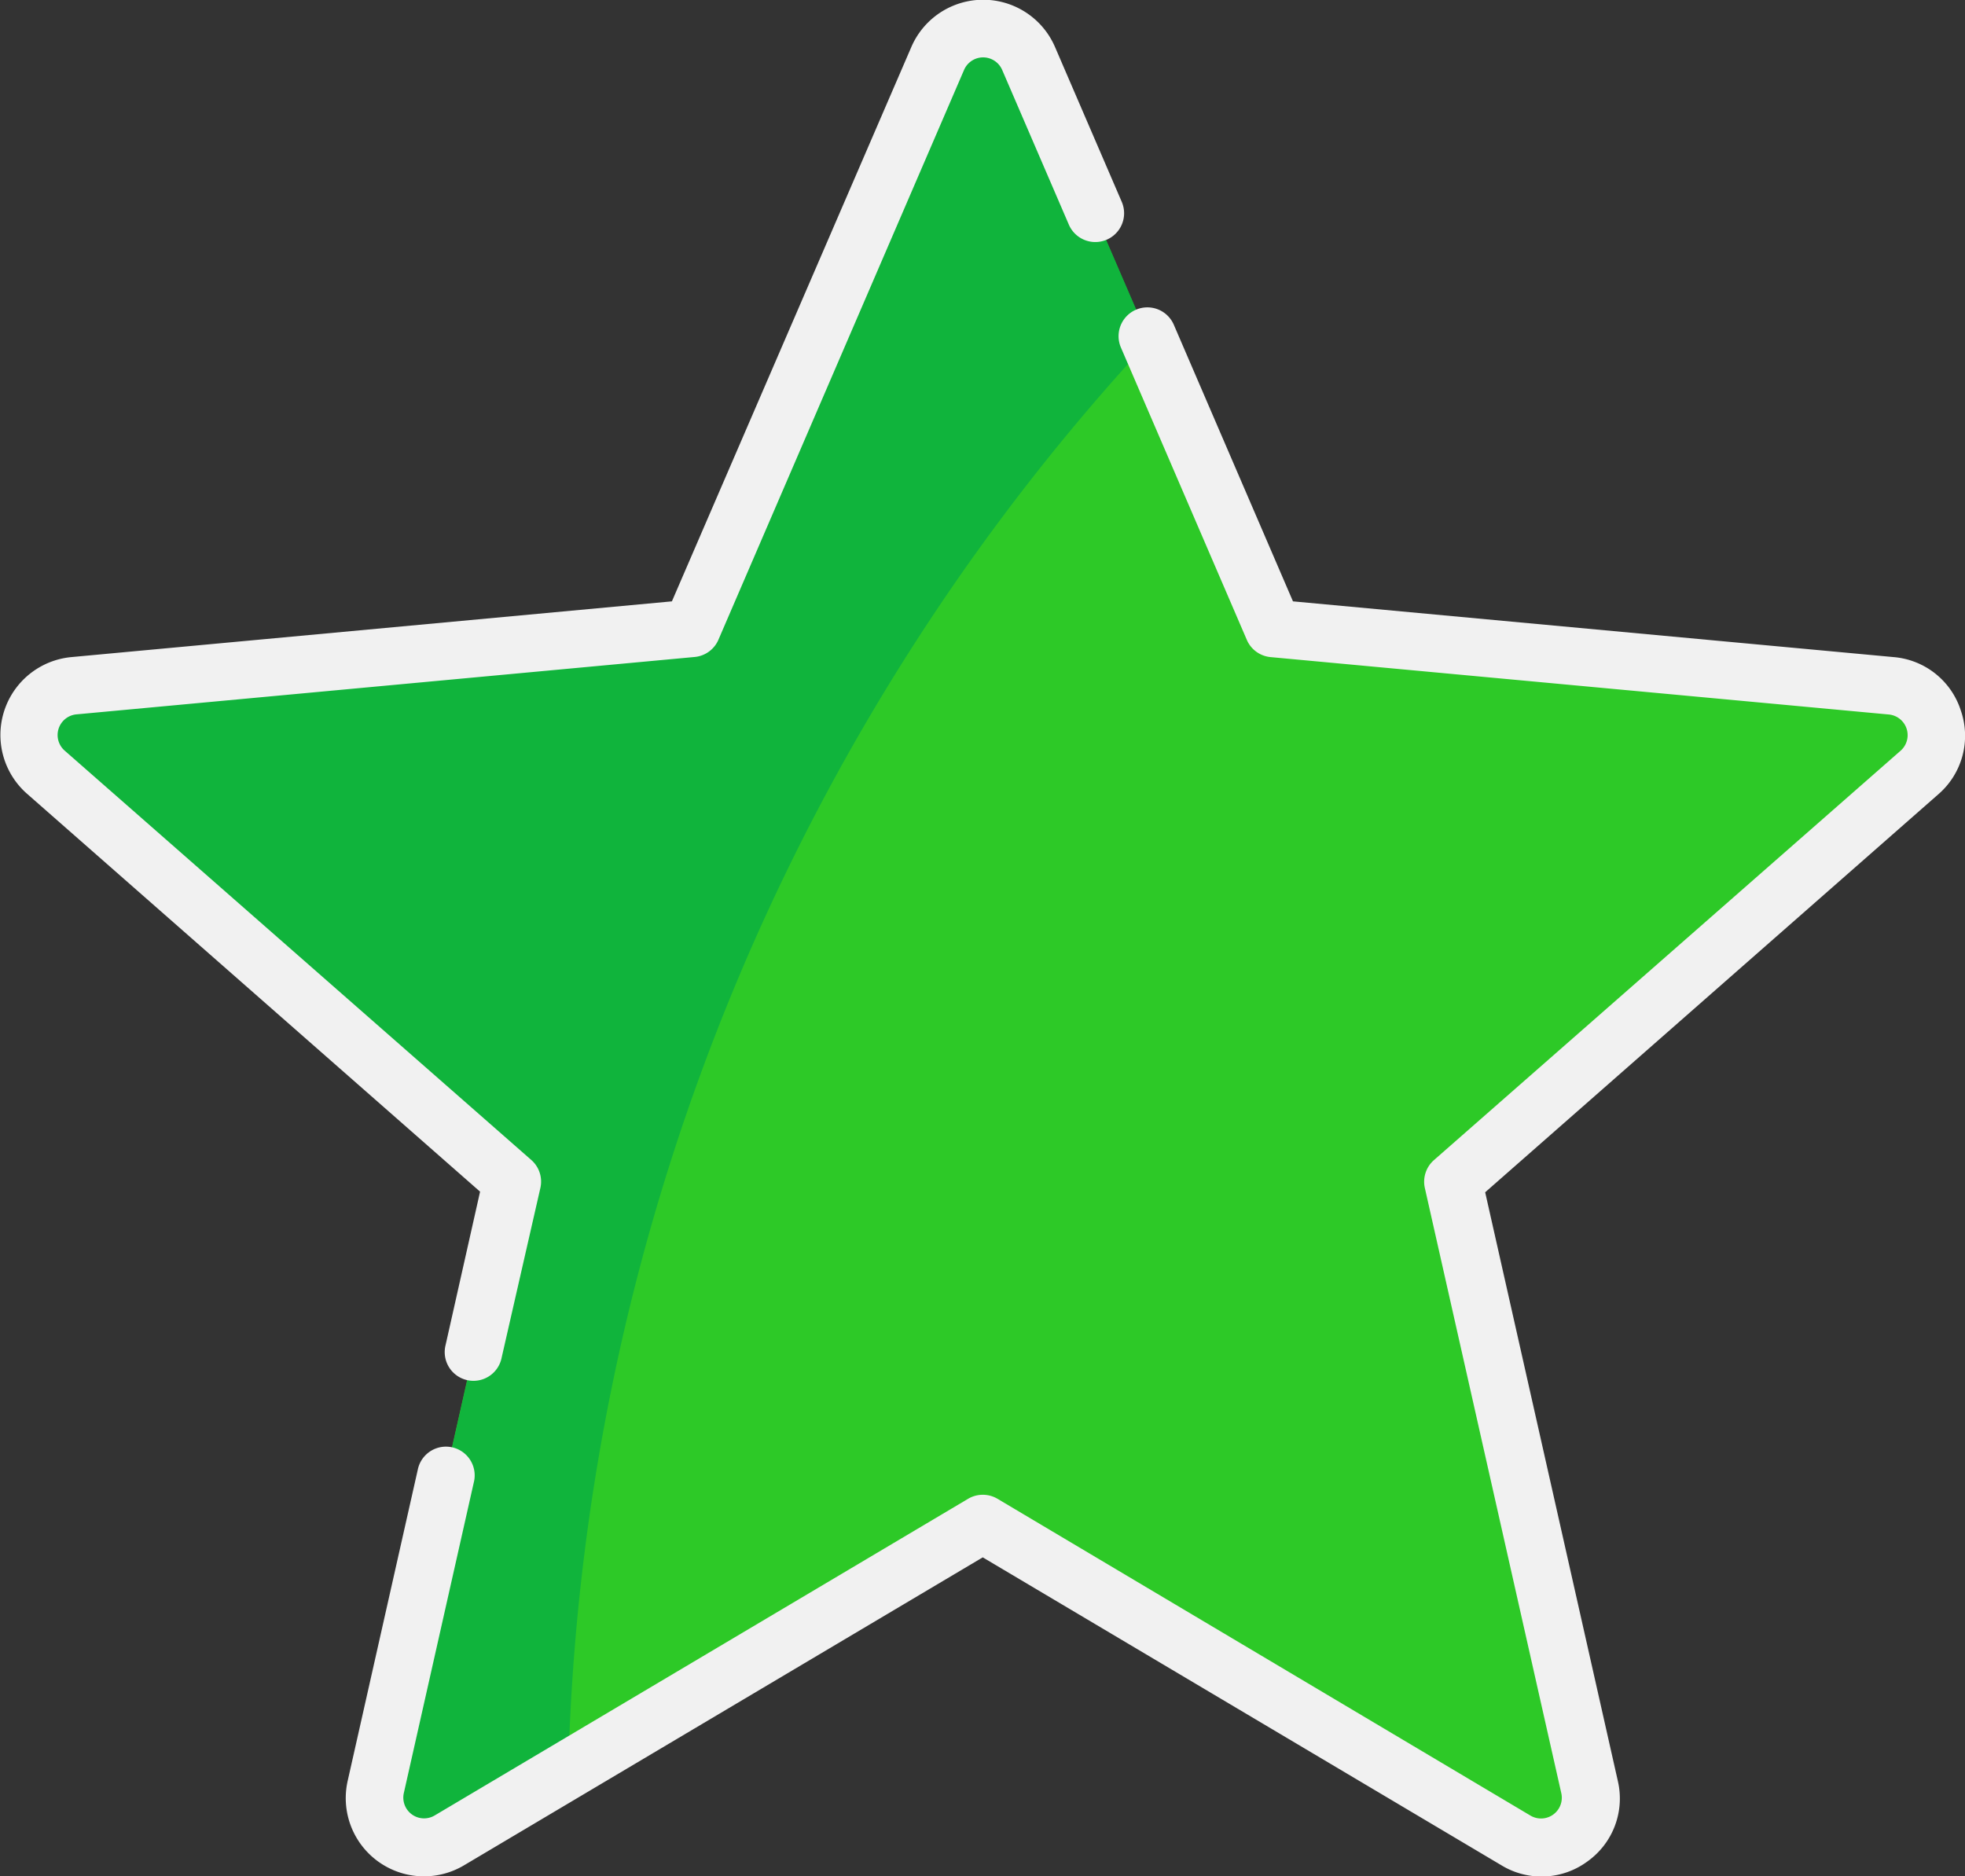 <svg xmlns="http://www.w3.org/2000/svg" id="star_green" width="16" height="15.279" viewBox="0 0 16 15.279">
    <rect x="0" y="0" width="16" height="15.279" fill="#333333" stroke="none"/>
    <defs>
        <style>
            .cls-3{fill:#f1f1f1}
        </style>
    </defs>
    <path id="Pfad_1" fill="#2dc927" d="M22.681 24.386l-5.03-.467-2-4.64a.4.4 0 0 0-.74 0l-2 4.64-5.03.467a.4.4 0 0 0-.229.7l3.8 3.334-1.112 4.933a.4.4 0 0 0 .6.435l4.344-2.579 4.344 2.579a.4.4 0 0 0 .6-.435l-1.111-4.928 3.8-3.334a.4.4 0 0 0-.236-.705z" transform="translate(-7.283 -18.802)"/>
    <path id="Pfad_2" fill="#10b43c" d="M15.653 19.28a.4.4 0 0 0-.74 0l-2 4.64-5.03.467a.4.4 0 0 0-.229.7l3.8 3.334-1.114 4.932a.4.4 0 0 0 .6.435l.97-.576a17.779 17.779 0 0 1 4.733-11.638z" transform="translate(-7.283 -18.802)"/>
    <path id="Pfad_3" d="M103.145 94.95a.629.629 0 0 0-.547-.438l-4.892-.454-.97-2.252a.234.234 0 0 0-.431.185l1.025 2.38a.234.234 0 0 0 .194.141l5.03.467a.169.169 0 0 1 .1.295l-3.8 3.334a.234.234 0 0 0-.074.228l1.111 4.928a.169.169 0 0 1-.251.182l-4.34-2.58a.235.235 0 0 0-.239 0l-4.344 2.579a.169.169 0 0 1-.251-.182l.573-2.544a.234.234 0 0 0-.457-.1l-.573 2.544a.637.637 0 0 0 .947.688l4.224-2.508 4.224 2.508a.629.629 0 0 0 .7-.032.629.629 0 0 0 .247-.656l-1.08-4.793 3.691-3.242a.629.629 0 0 0 .183-.678z" class="cls-3" transform="translate(-87.178 -89.161)"/>
    <path id="Pfad_4" d="M3.628 22.492a.234.234 0 1 0 .457.1l.315-1.38a.234.234 0 0 0-.074-.228l-3.8-3.334a.169.169 0 0 1 .1-.295l5.03-.467a.234.234 0 0 0 .194-.141l2-4.64a.169.169 0 0 1 .31 0l.543 1.26a.234.234 0 0 0 .431-.185l-.543-1.26a.637.637 0 0 0-1.171 0l-1.949 4.513-4.891.454A.637.637 0 0 0 .218 18l3.691 3.242z" class="cls-3" transform="translate(0 -11.538)"/>
</svg>

